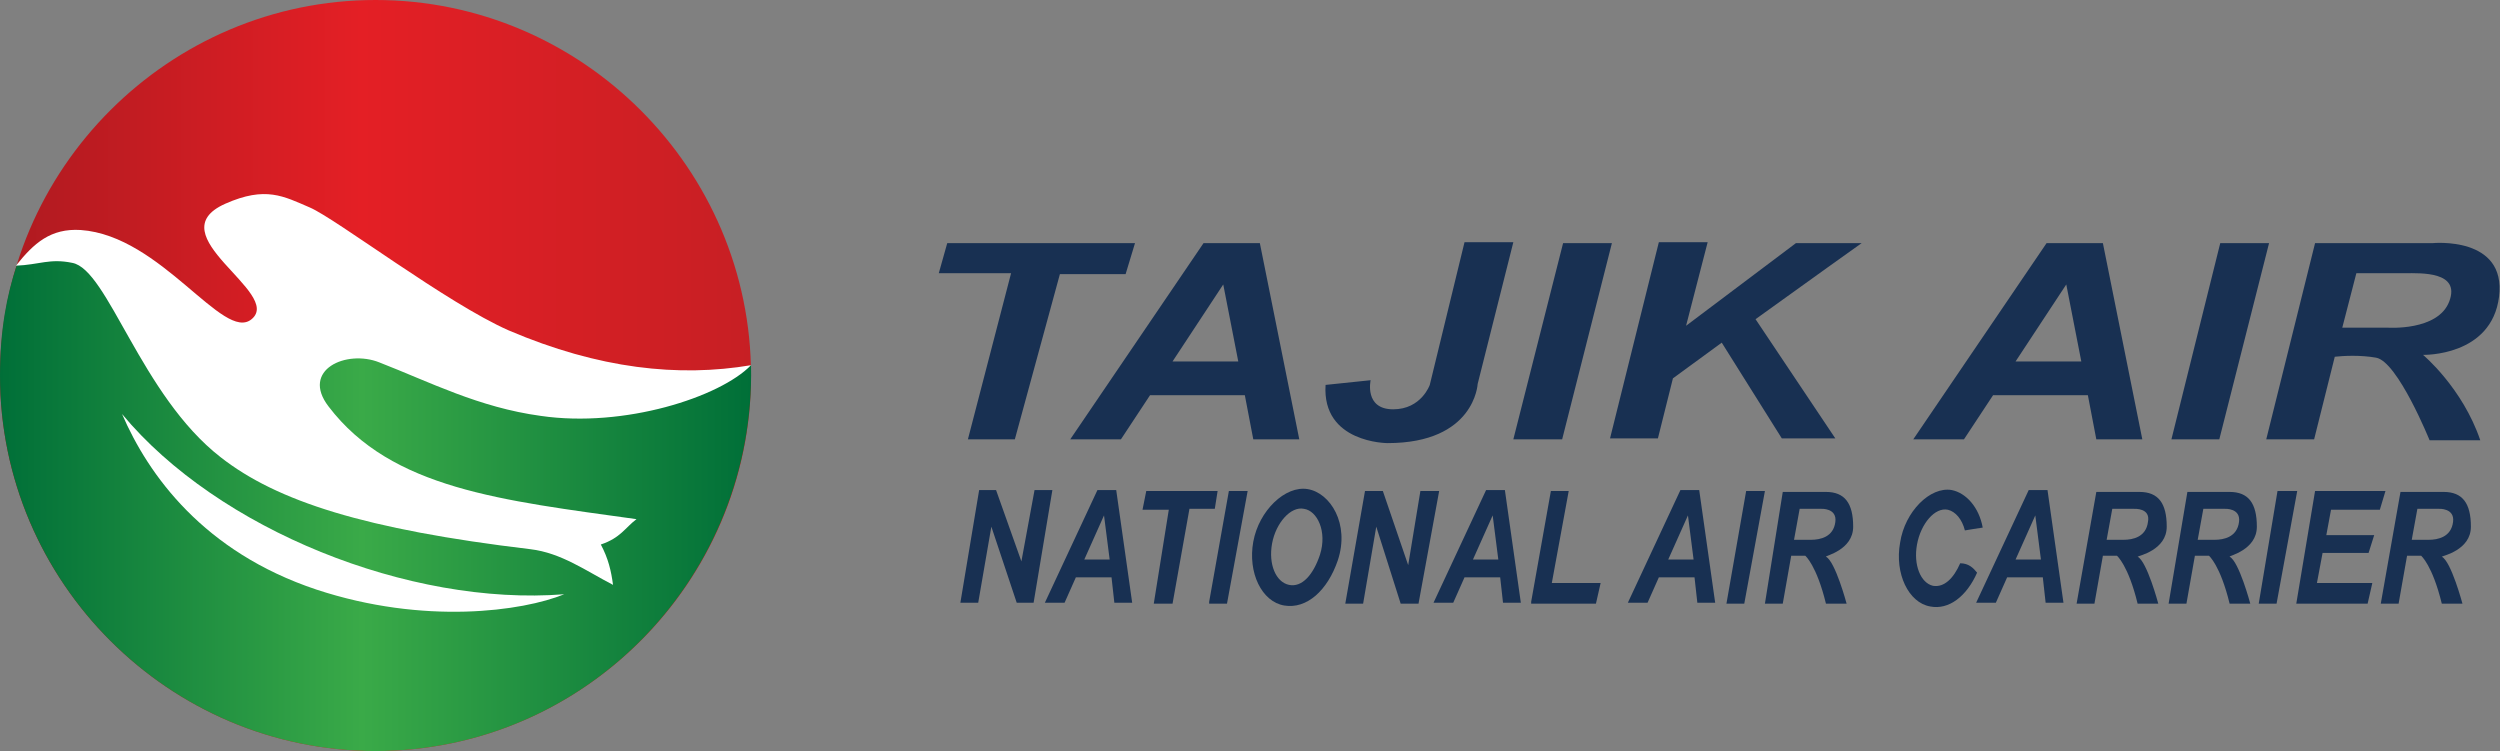 <?xml version="1.0" encoding="utf-8"?>
<!-- Generator: Adobe Illustrator 25.4.1, SVG Export Plug-In . SVG Version: 6.00 Build 0)  -->
<svg version="1.1" id="Layer_1" xmlns="http://www.w3.org/2000/svg" xmlns:xlink="http://www.w3.org/1999/xlink" x="0px" y="0px"
	 viewBox="0 0 266.3 80" style="enable-background:new 0 0 266.3 80;" xml:space="preserve">
<rect x="0" y="0" width="266.3" height="80" fill="#808080" stroke="none"/>
<style type="text/css">
	.c6a9069b{fill-rule:evenodd;clip-rule:evenodd;fill:url(#SVGID_1_);}
	.ucc11f5d{fill-rule:evenodd;clip-rule:evenodd;fill:url(#SVGID_00000115480540072970574660000005557424724949990294_);}
	.za0a1dac{fill-rule:evenodd;clip-rule:evenodd;fill:#FFFFFF;}
	.z658453b{fill:#183052;}
</style>
<g>
	<linearGradient id="SVGID_1_" gradientUnits="userSpaceOnUse" x1="0" y1="40" x2="80" y2="40">
		<stop  offset="0" style="stop-color:#AE1A20"/>
		<stop  offset="0.481" style="stop-color:#E41F25"/>
		<stop  offset="1" style="stop-color:#C71F24"/>
	</linearGradient>
	<path class="c6a9069b" d="M40,0c22,0,40,18,40,40c0,22-18,40-40,40C18,80,0,62,0,40C0,18,18,0,40,0L40,0z"/>
	
		<linearGradient id="SVGID_00000140723873791431553190000016304521808552503947_" gradientUnits="userSpaceOnUse" x1="0" y1="52.942" x2="79.999" y2="52.942">
		<stop  offset="0" style="stop-color:#006F38"/>
		<stop  offset="0.482" style="stop-color:#3AAA48"/>
		<stop  offset="1" style="stop-color:#006F38"/>
	</linearGradient>
	<path style="fill-rule:evenodd;clip-rule:evenodd;fill:url(#SVGID_00000140723873791431553190000016304521808552503947_);" d="
		M80,38.9C80.5,61.3,62.5,80,40,80C18,80,0,62,0,40c0-4.8,0.7-8.5,1.8-11.8c10.8-7.8,12.9,6.2,18.9,8.6c7.2,2.9,14.1,0.3,20.2-3.2
		C53.7,41,66.7,44.4,80,38.9L80,38.9z"/>
	<path class="za0a1dac" d="M80,38.9c-7.7,1.3-16.2,0.4-25.8-3.7C47.6,32.3,35.8,23.3,33,22.1c-2.8-1.2-4.7-2.3-9-0.4
		c-7.4,3.3,6.2,9.5,2.8,12.3c-3,2.5-9.6-8.9-18.2-9.5c-3.2-0.2-5,1.4-6.9,3.8c2.5-0.1,3.6-0.8,6-0.3c3.8,0.7,7.3,14.1,15.8,20.7
		c6,4.7,15.4,7.7,33,9.8c3.3,0.4,5.9,2.3,8.8,3.8c-0.2-1.5-0.5-2.8-1.3-4.3c2.1-0.7,2.6-1.8,3.8-2.7c-14.3-2-26.1-3.2-32.8-12
		c-3-3.9,1.9-6.1,5.4-4.7c5.4,2.1,10.6,4.8,17.2,5.7C66.5,45.6,76.7,42.3,80,38.9L80,38.9z"/>
	<path class="za0a1dac" d="M13,44.1c10.2,12.3,30.6,20.5,47.1,19.2c-4.4,1.8-14.9,3.3-26.4-0.5C21.7,58.8,15.8,50.6,13,44.1L13,44.1z"/>
	<g>
		<polygon class="z658453b" points="103.1,46.8 108.1,46.8 112.9,29.2 119.9,29.2 120.9,25.9 100.9,25.9 100,29.1 107.7,29.1 		"/>
		<path class="z658453b" d="M119.4,46.8l3.1-4.7h10.1l0.9,4.7h4.9l-4.2-20.9h-6L114,46.8H119.4z M130.3,30.3l1.6,8.2h-7L130.3,30.3z"/>
		<path class="z658453b" d="M212.3,42.1h10.1l0.9,4.7h4.9L224,25.9h-6l-14.2,20.9h5.4L212.3,42.1z M220.1,30.3l1.6,8.2h-7L220.1,30.3z"/>
		<polygon class="z658453b" points="166.4,46.8 171.7,25.9 166.5,25.9 161.2,46.8 		"/>
		<polygon class="z658453b" points="241.7,25.9 236.5,25.9 231.3,46.8 236.4,46.8 		"/>
		<path class="z658453b" d="M179.6,34.7l2.3-8.9h-5.2l-5.2,20.9h5.1l1.6-6.4c0,0,2.2-1.6,5.2-3.8l6.4,10.2h5.7L187,34
			c5.4-3.9,11.3-8.1,11.3-8.1h-7L179.6,34.7z"/>
		<path class="z658453b" d="M259.1,25.9h-7.3h-5.2l-5.2,20.9h5.1l2.2-8.8c0.9-0.1,2.7-0.2,4.4,0.1c2.3,0.4,5.7,8.8,5.7,8.8h5.4
			c-1.9-5.6-6.1-9.1-6.1-9.1s7.3,0.2,8.1-6.2C267,25.1,259.1,25.9,259.1,25.9z M260.9,32.1c-1.2,3.2-6.6,2.8-6.6,2.8h-4.8l0,0
			l1.5-5.8c1.4,0,4.1,0,5.2,0C257.9,29.1,262.1,28.9,260.9,32.1z"/>
		<path class="z658453b" d="M147.8,47.2c9.3,0,9.6-6.3,9.6-6.3l3.8-15.1H156L152.3,41c0,0-0.9,2.6-3.9,2.6c-3.1,0-2.4-3.1-2.4-3.1
			l-4.8,0.5C140.8,47.2,147.8,47.2,147.8,47.2z"/>
		<path class="z658453b" d="M110.2,52.2l-1.4,7.6l-2.7-7.6h-1.8l-2,12c0.1,0,1.9,0,1.9,0l1.4-8.1l2.7,8.1h1.8l2-12H110.2z"/>
		<path class="z658453b" d="M116.9,52.2l-5.6,12h2.1l1.2-2.7h3.8l0.3,2.7h1.9l-1.7-12H116.9z M115.5,59.6l2.1-4.7l0.6,4.7H115.5z"/>
		<path class="z658453b" d="M158.3,52.2l-5.6,12h2.1l1.2-2.7h3.8l0.3,2.7h1.9l-1.7-12H158.3z M156.9,59.6l2.1-4.7l0.6,4.7H156.9z"/>
		<path class="z658453b" d="M216.1,52.2l-5.6,12h2.1l1.2-2.7h3.8l0.3,2.7h1.9l-1.7-12H216.1z M214.7,59.6l2.1-4.7l0.6,4.7H214.7z"/>
		<path class="z658453b" d="M179,52.2l-5.6,12h2.1l1.2-2.7h3.8l0.3,2.7h1.9l-1.7-12H179z M177.7,59.6l2.1-4.7l0.6,4.7H177.7z"/>
		<polygon class="z658453b" points="129.7,52.3 122.1,52.3 121.7,54.3 124.5,54.3 122.9,64.3 124.9,64.3 126.7,54.2 129.4,54.2 		"/>
		<polygon class="z658453b" points="128.8,64.1 128.8,64.3 130.7,64.3 132.9,52.3 130.9,52.3 		"/>
		<polygon class="z658453b" points="151.3,52.3 150,60.2 150,60.2 147.3,52.3 145.4,52.3 143.3,64.3 145.2,64.3 146.6,56.1 149.2,64.3 
			151.1,64.3 153.3,52.3 		"/>
		<polygon class="z658453b" points="167.1,52.3 165.2,52.3 163.1,64.1 163.1,64.3 163.9,64.3 164.9,64.3 170,64.3 170.5,62.1 165.3,62.1 
					"/>
		<polygon class="z658453b" points="186,52.3 183.9,64.3 185.8,64.3 188,52.3 		"/>
		<polygon class="z658453b" points="242.6,52.3 240.6,64.3 242.5,64.3 244.7,52.3 		"/>
		<path class="z658453b" d="M197.4,56.1c0-2.5-0.9-3.7-2.9-3.7c-1,0-1.9,0-2.5,0h-0.8h-1.3L188,64.3h1.9l0.9-5.1h1.5c0,0,1.2,1,2.2,5.1
			h2.2c0,0-1.2-4.5-2.2-5C194.4,59.2,197.4,58.6,197.4,56.1z M195.5,55.6c-0.2,1.6-1.6,1.9-2.6,1.9c-0.5,0-1.3,0-1.8,0l0.6-3.3h2.3
			C194,54.2,195.7,54.1,195.5,55.6z"/>
		<path class="z658453b" d="M230.8,56.1c0-2.5-0.9-3.7-2.9-3.7c-1,0-1.9,0-2.5,0h-0.8h-1.3l-2.1,11.9h1.9l0.9-5.1l0,0h1.5
			c0,0,1.2,1,2.2,5.1h2.2c0,0-1.2-4.5-2.2-5C227.8,59.2,230.8,58.6,230.8,56.1z M228.8,55.6c-0.2,1.6-1.6,1.9-2.6,1.9
			c-0.5,0-1.3,0-1.8,0l0.6-3.3h2.3C227.4,54.2,229.1,54.1,228.8,55.6z"/>
		<path class="z658453b" d="M240.4,56.1c0-2.5-0.9-3.7-2.9-3.7c-1,0-1.9,0-2.5,0h-0.8H233L231,64.3h1.9l0.9-5.1h1.5c0,0,1.2,1,2.2,5.1
			h2.2c0,0-1.2-4.5-2.2-5C237.4,59.2,240.4,58.6,240.4,56.1z M238.5,55.6c-0.2,1.6-1.6,1.9-2.6,1.9c-0.5,0-1.3,0-1.8,0l0.6-3.3h2.3
			C237,54.2,238.7,54.1,238.5,55.6z"/>
		<path class="z658453b" d="M263.2,56.1c0-2.5-0.9-3.7-2.9-3.7c-1,0-1.9,0-2.5,0h-0.8h-1.3l-2.1,11.9h1.9l0.9-5.1l0,0h1.5
			c0,0,1.2,1,2.2,5.1h2.2c0,0-1.2-4.5-2.2-5C260.2,59.2,263.2,58.6,263.2,56.1z M261.3,55.6c-0.2,1.6-1.6,1.9-2.6,1.9
			c-0.5,0-1.3,0-1.8,0l0.6-3.3h2.3C259.8,54.2,261.5,54.1,261.3,55.6z"/>
		<path class="z658453b" d="M139.3,52.1c-2.4-0.4-5.2,2.3-5.8,5.6c-0.6,3.3,0.9,6.4,3.3,6.8c2.4,0.4,4.6-1.6,5.7-4.8
			C143.8,55.8,141.7,52.5,139.3,52.1z M140.6,59.1c-0.7,2.1-1.9,3.5-3.3,3.2c-1.4-0.3-2.2-2.2-1.8-4.4c0.4-2.2,2-4,3.4-3.7
			C140.3,54.4,141.4,56.6,140.6,59.1z"/>
		<path class="z658453b" d="M208.8,60c-0.7,1.6-1.7,2.6-2.9,2.4c-1.3-0.3-2.1-2.2-1.7-4.4c0.4-2.2,1.9-4,3.3-3.7c0.8,0.2,1.5,1,1.8,2.2
			c0.5-0.1,1.3-0.2,1.9-0.3c-0.4-2.2-1.8-3.7-3.3-4c-2.3-0.4-5,2.3-5.5,5.6c-0.6,3.3,0.9,6.4,3.2,6.8c2,0.4,3.9-1.1,5-3.6
			C210.2,60.5,209.7,60,208.8,60z"/>
		<polygon class="z658453b" points="253.5,54.3 254.1,52.3 248.7,52.3 247.4,52.3 246.6,52.3 244.6,64.3 246.4,64.3 252.2,64.3 
			252.7,62.1 246.8,62.1 247.4,58.9 252.3,58.9 252.9,57 247.8,57 248.3,54.3 		"/>
	</g>
</g>
</svg>
